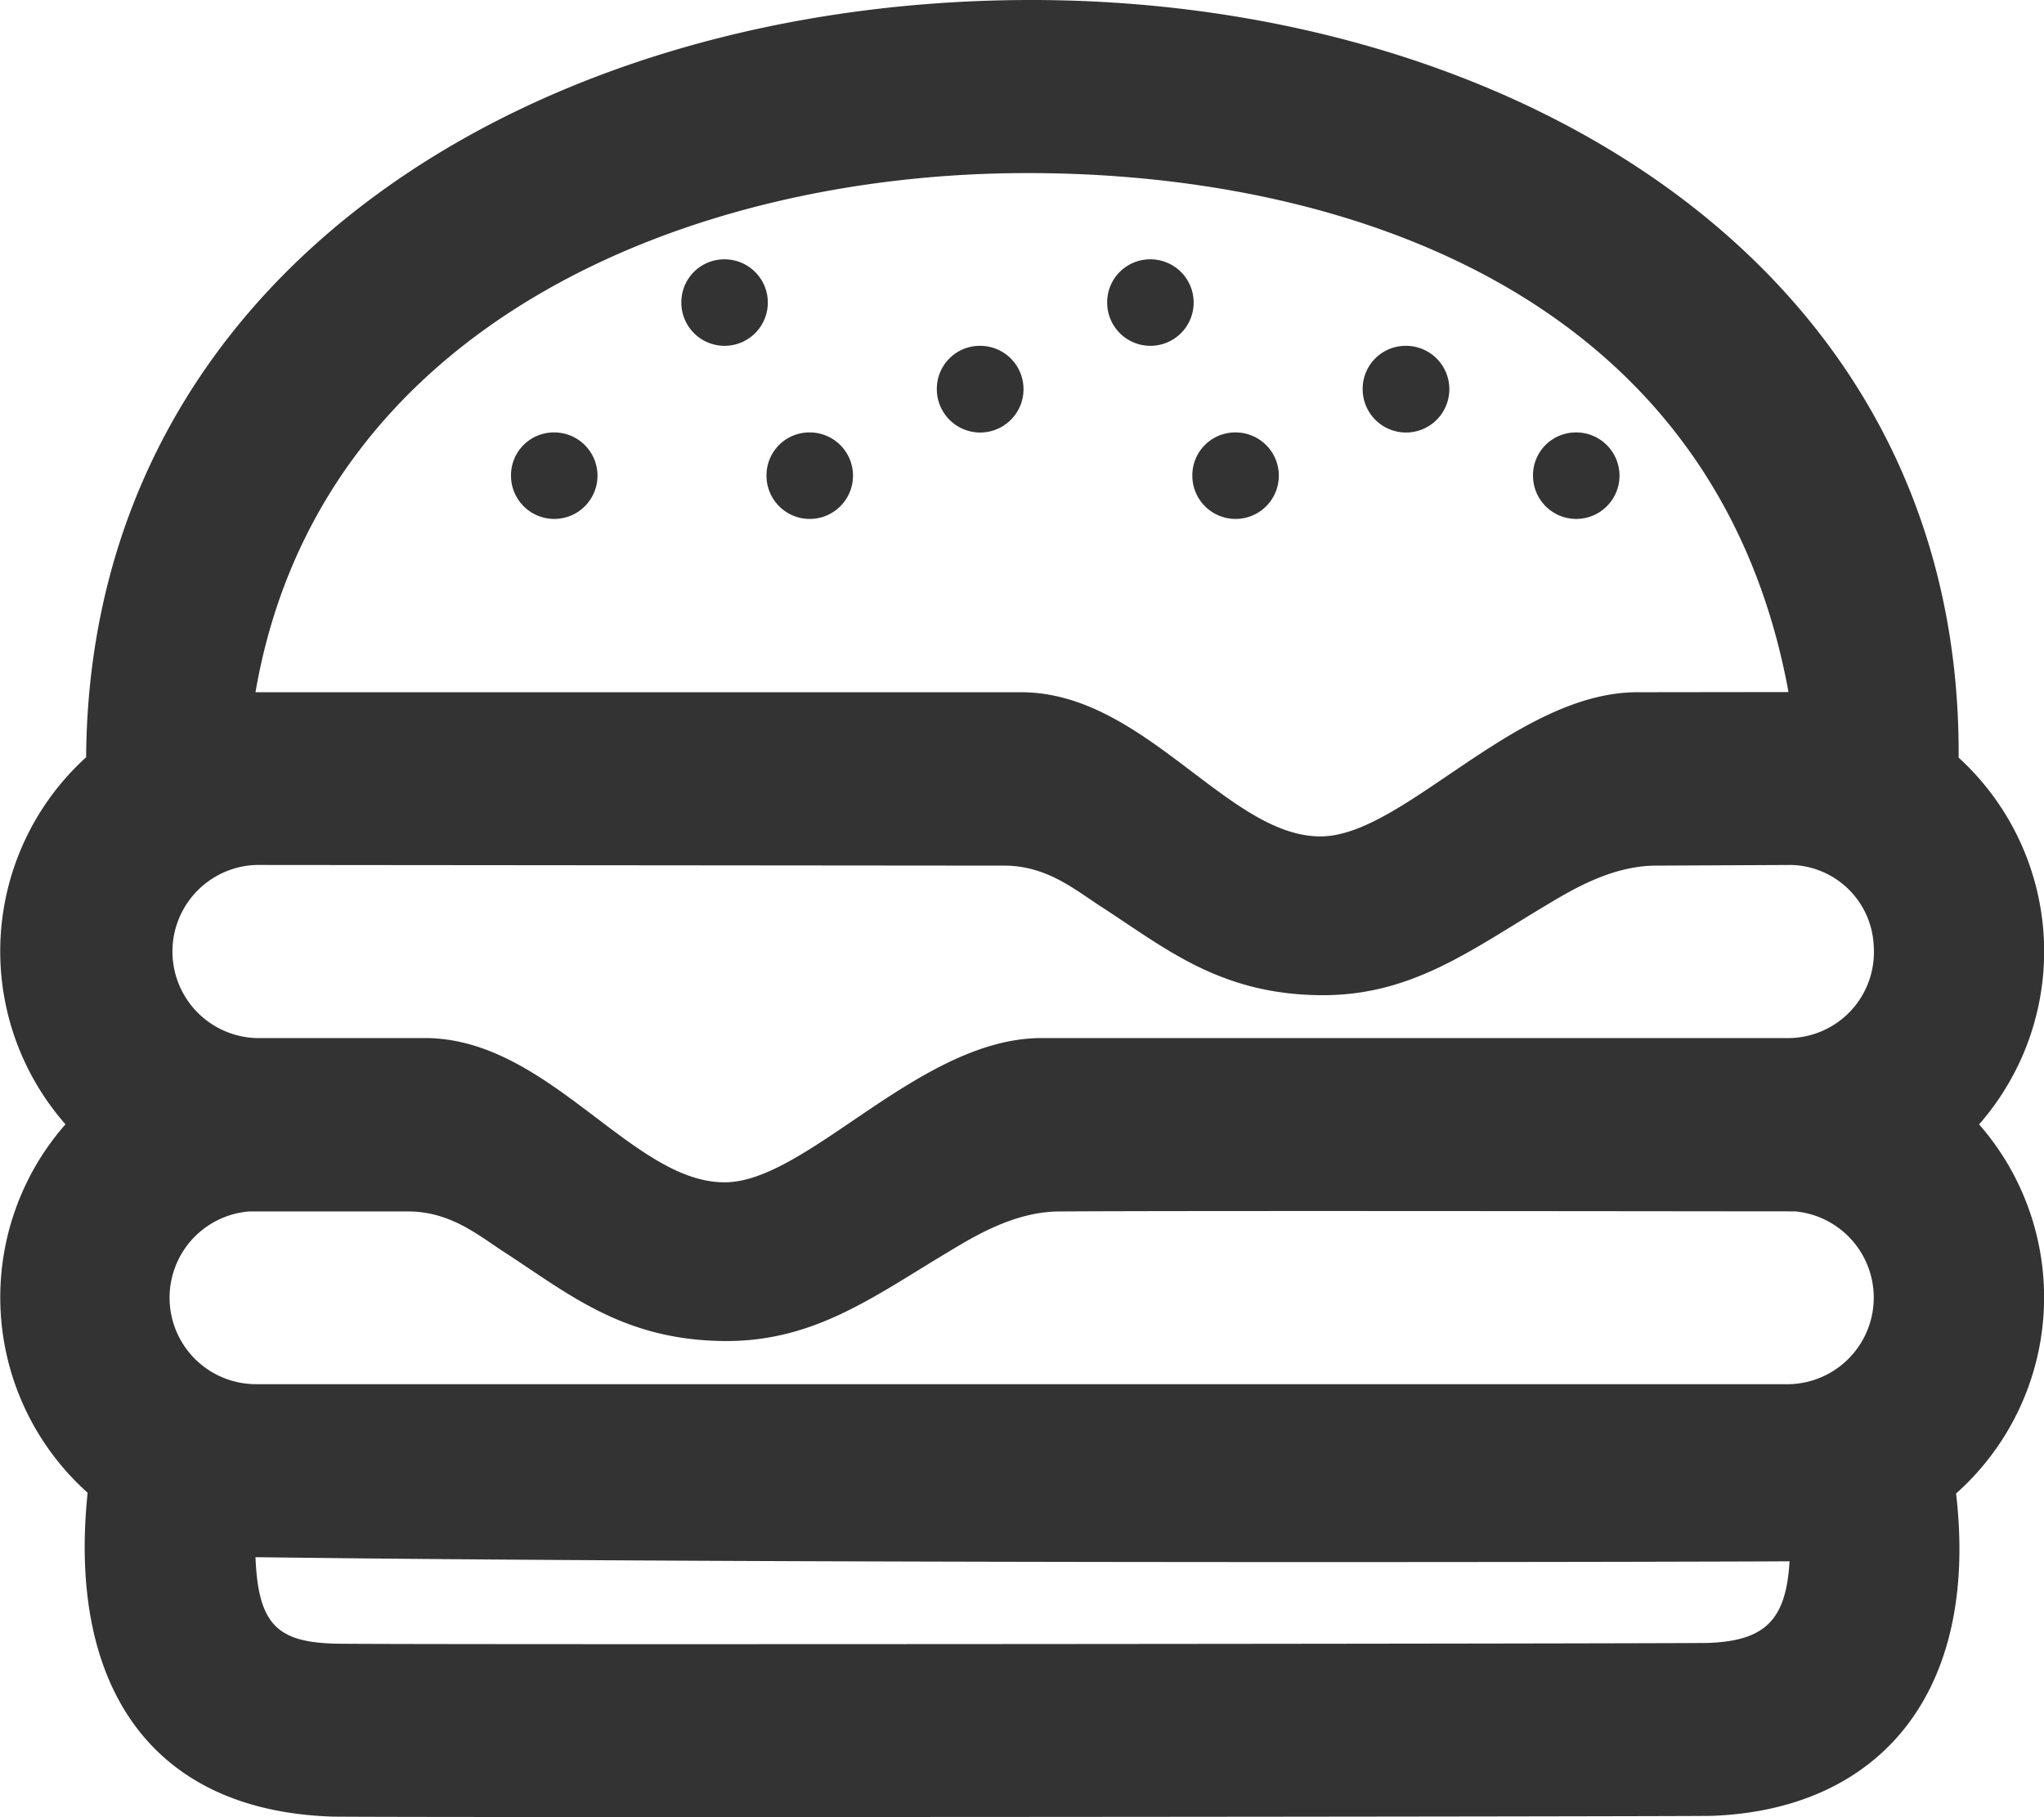 <svg id="Calque_1" data-name="Calque 1" xmlns="http://www.w3.org/2000/svg" viewBox="0 0 216 192"><defs><style>.cls-1{fill:#333;fill-rule:evenodd;}</style></defs><title>burger</title><path class="cls-1" d="M640,187.12c-7.85-42.82-48.15-55-81-54.83-35.33.15-74.32,16-81,54.85,0,0,78.31,0,81,0,13,.08,21.8,15.29,31.57,15.23,8.71,0,20.56-15.21,33.44-15.23ZM572.5,141.4A4.57,4.57,0,1,1,568,146,4.54,4.54,0,0,1,572.5,141.4Zm-45,0A4.57,4.57,0,1,1,523,146,4.54,4.54,0,0,1,527.5,141.4Zm72,9.14a4.58,4.58,0,1,1-4.5,4.58A4.54,4.54,0,0,1,599.5,150.54Zm-45,0a4.58,4.58,0,1,1-4.5,4.58A4.54,4.54,0,0,1,554.5,150.54Zm-45,9.15a4.57,4.57,0,1,1-4.5,4.57A4.53,4.53,0,0,1,509.5,159.69Zm108,0a4.57,4.57,0,1,1-4.5,4.57A4.53,4.53,0,0,1,617.5,159.69Zm-36,0a4.57,4.57,0,1,1-4.5,4.57A4.53,4.53,0,0,1,581.5,159.69Zm-45,0a4.57,4.57,0,1,1-4.5,4.57A4.53,4.53,0,0,1,536.5,159.69Zm20.57,45.77-79-.07a9.15,9.15,0,0,0,0,18.29s9.26,0,17.95,0c13,.09,21.8,15.29,31.57,15.24,8.71,0,20.56-15.21,33.44-15.24,13.24,0,79.12,0,79.12,0a9.08,9.08,0,0,0,8.86-9.63,8.94,8.94,0,0,0-8.76-8.66l-14.22.07c-4.69,0-8.89,2.54-11.66,4.2-8,4.77-14.28,9.59-23.87,9.49-10.65-.11-16.4-5-23.13-9.35C564.75,208.13,561.68,205.44,557.07,205.46ZM563,242c-4.69,0-8.89,2.53-11.66,4.2-8,4.77-14.28,9.59-23.87,9.49-10.65-.11-16.4-5-23.13-9.36-2.6-1.66-5.67-4.36-10.28-4.33H477.32a9.14,9.14,0,0,0,.73,18.25H640.13a9.15,9.15,0,0,0,.54-18.26C640.45,242,577.51,241.9,563,242ZM478,278.53h0c.28,7.24,2.4,9,8.58,9.14,11.17.12,139.63,0,144.89-.08,6.11-.21,8.28-2.46,8.64-8.63C640,279,537.58,279.29,478,278.53Zm-17.9-84.48c.35-51.53,47.73-80.05,99.88-80.05,50.15,0,98.32,27.6,98,80.05a27.72,27.72,0,0,1,2.16,38.75,27.74,27.74,0,0,1-2.43,39c2.48,21.33-8.32,33.43-25.84,34.06-5.4.08-134.4.19-145.7.08-19.51-.62-28-14.16-25.91-34.22a27.7,27.7,0,0,1-2.34-38.93,27.68,27.68,0,0,1,2.15-38.75Z" transform="translate(-451 -114)"/></svg>